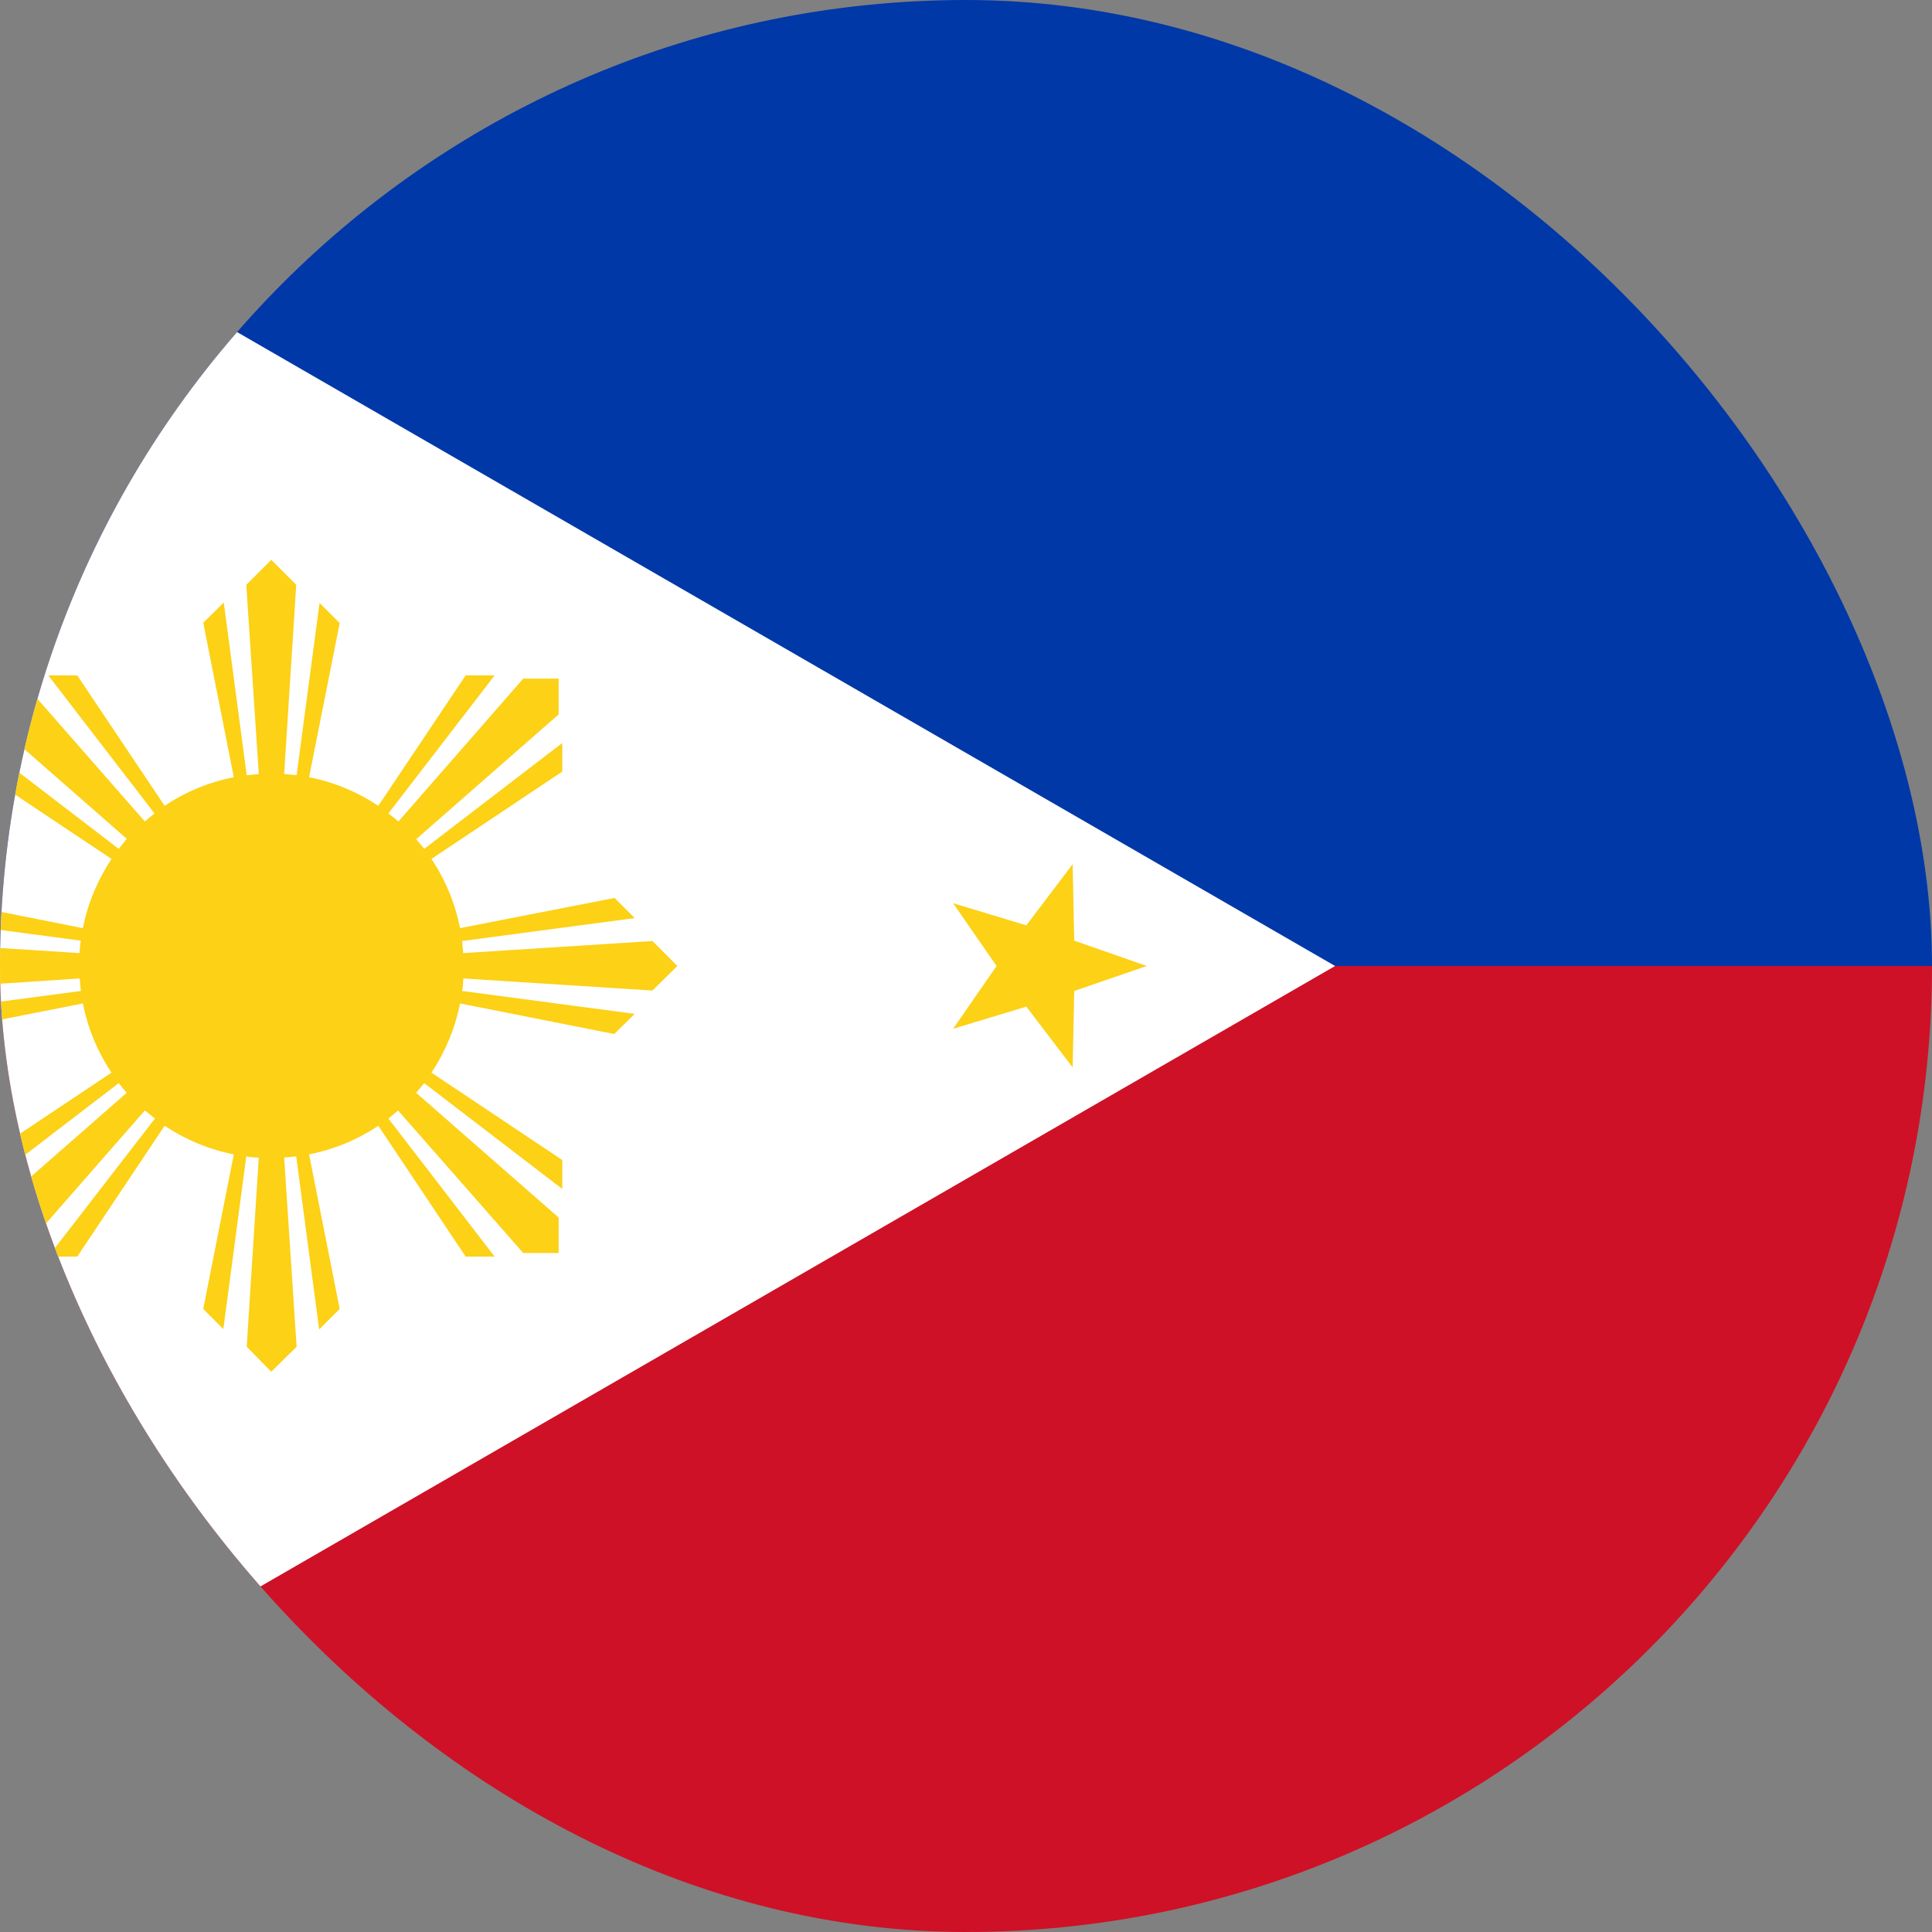 <svg width="40" height="40" viewBox="0 0 40 40" fill="none" xmlns="http://www.w3.org/2000/svg">
<rect x="0" y="0" width="40" height="40" fill="#808080" stroke="none"/>
<g clip-path="url(#clip0_8424_43278)">
<path d="M-7 0H46.333V20H-7V0Z" fill="#0038A8"/>
<path d="M-7 20H46.333V40H-7V20Z" fill="#CE1126"/>
<path d="M27.642 20L-7 40V0" fill="white"/>
<path d="M-4.776 3.533L-3.584 4.583L-2.201 3.817L-2.817 5.275L-1.651 6.358L-3.234 6.225L-3.909 7.658L-4.267 6.117L-5.834 5.917L-4.476 5.083L-4.776 3.533ZM22.208 17.892L22.241 19.475L23.741 20L22.241 20.517L22.208 22.1L21.249 20.841L19.733 21.3L20.633 20L19.733 18.7L21.249 19.158L22.208 17.892ZM-3.901 32.342L-3.234 33.775L-1.651 33.642L-2.809 34.725L-2.192 36.183L-3.576 35.425L-4.776 36.458L-4.476 34.9L-5.834 34.083L-4.259 33.883L-3.901 32.342ZM5.616 11.591L5.099 12.108L5.358 16.025L5.108 16.05L4.633 12.475L4.208 12.892L4.841 16.091C4.329 16.192 3.842 16.393 3.408 16.683L1.599 13.983H0.999L3.199 16.841C3.131 16.895 3.064 16.951 2.999 17.008L0.408 14.05H-0.326V14.783L2.624 17.366L2.458 17.575L-0.401 15.383V15.975L2.308 17.783C2.024 18.216 1.816 18.7 1.716 19.216L-1.476 18.583L-1.901 19L1.674 19.475C1.658 19.558 1.649 19.65 1.649 19.733L-2.267 19.483L-2.784 20L-2.267 20.517L1.649 20.258L1.674 20.517L-1.901 20.991L-1.484 21.408L1.716 20.775C1.817 21.287 2.018 21.774 2.308 22.208L-0.401 24.017V24.616L2.458 22.425C2.511 22.493 2.567 22.56 2.624 22.625L-0.326 25.208V25.942H0.416L2.999 22.991L3.208 23.158L0.999 26.017H1.599L3.408 23.308C3.833 23.591 4.324 23.8 4.841 23.9L4.208 27.1L4.624 27.517L5.099 23.942C5.183 23.958 5.266 23.966 5.358 23.966L5.108 27.883L5.616 28.4L6.141 27.883L5.883 23.966L6.133 23.942L6.608 27.525L7.033 27.1L6.399 23.9C6.911 23.799 7.399 23.598 7.833 23.308L9.641 26.017H10.241L8.041 23.158C8.109 23.105 8.176 23.049 8.241 22.991L10.833 25.942H11.566V25.208L8.616 22.625L8.783 22.425L11.641 24.616V24.017L8.933 22.208C9.216 21.783 9.424 21.291 9.524 20.775L12.716 21.408L13.141 20.991L9.566 20.517C9.583 20.433 9.591 20.35 9.591 20.258L13.508 20.508L14.024 20L13.508 19.483L9.591 19.733L9.566 19.483L13.141 19.008L12.724 18.591L9.524 19.216C9.424 18.704 9.222 18.217 8.933 17.783L11.641 15.975V15.383L8.783 17.575C8.729 17.506 8.674 17.44 8.616 17.375L11.566 14.791V14.05H10.833L8.249 17.008C8.182 16.95 8.112 16.895 8.041 16.841L10.241 13.983H9.641L7.833 16.683C7.408 16.4 6.916 16.192 6.399 16.091L7.033 12.9L6.616 12.483L6.141 16.05L5.883 16.025L6.133 12.108L5.616 11.591Z" fill="#FCD116"/>
</g>
<defs>
<clipPath id="clip0_8424_43278">
<rect width="40" height="40" rx="20" fill="white"/>
</clipPath>
</defs>
</svg>
